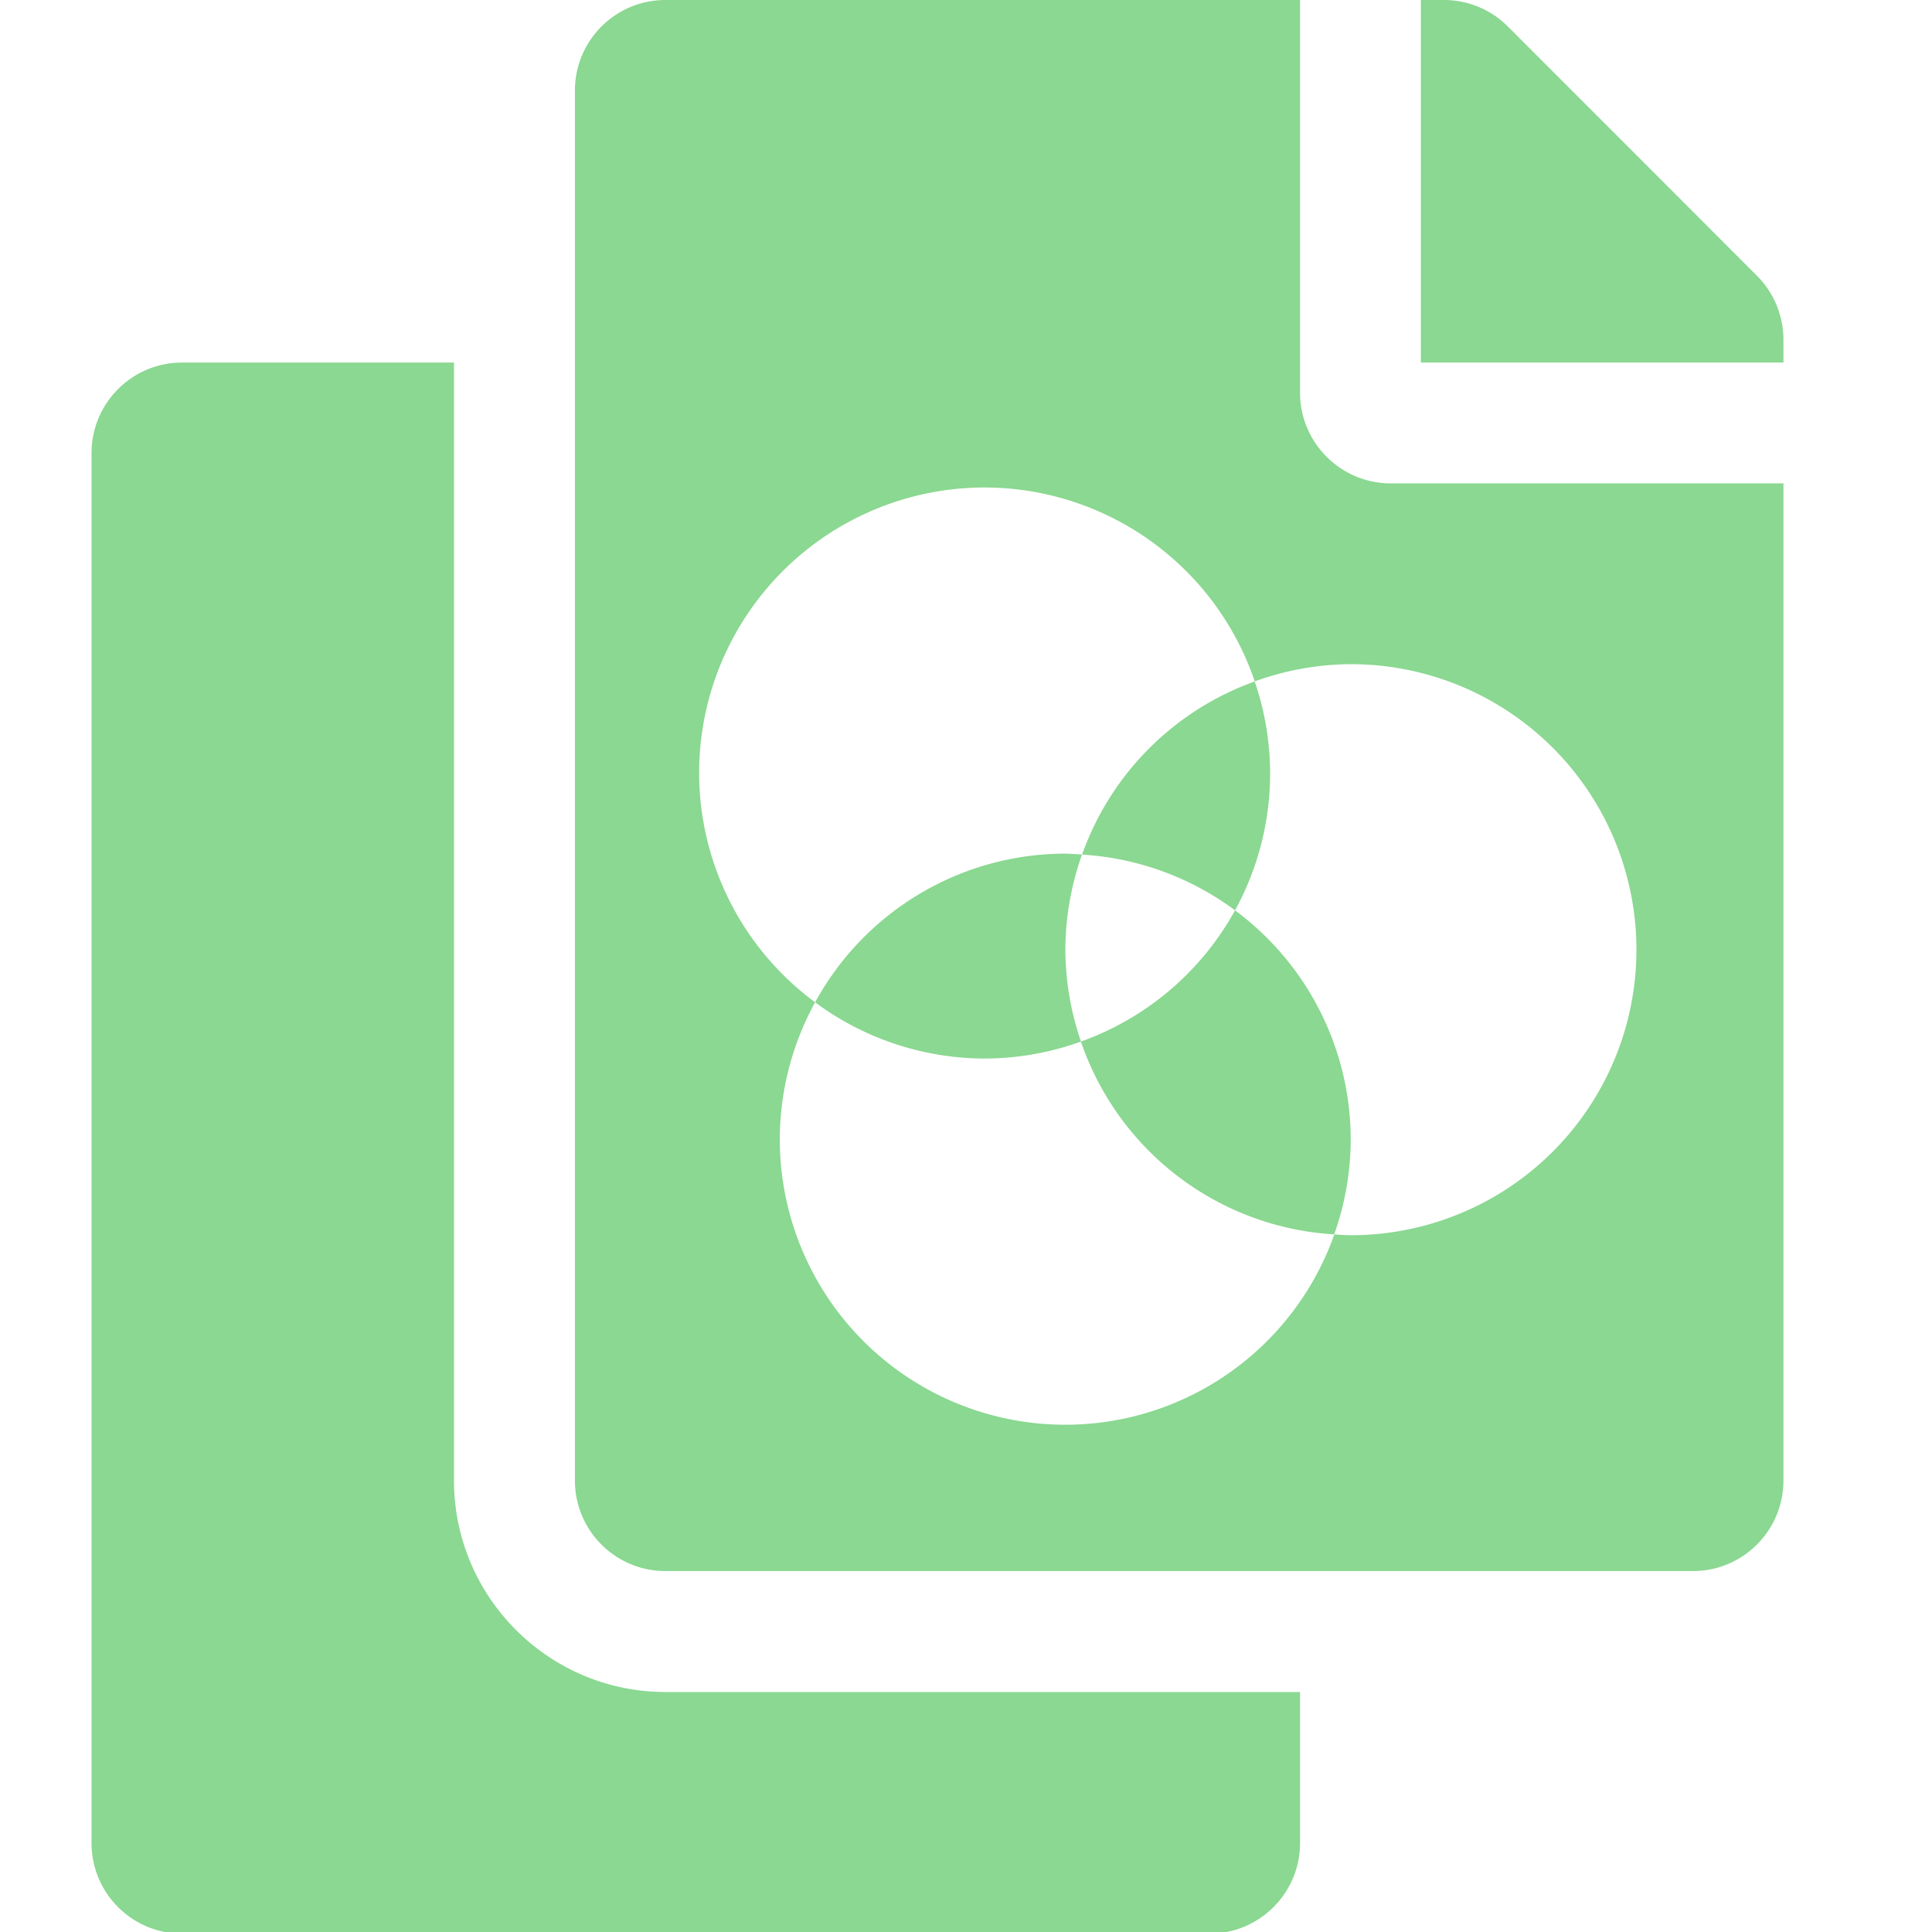 <?xml version="1.0" encoding="UTF-8" standalone="no"?>
<!-- Created with Inkscape (http://www.inkscape.org/) -->

<svg
   xmlns:dc="http://purl.org/dc/elements/1.1/"
   xmlns:cc="http://creativecommons.org/ns#"
   xmlns:rdf="http://www.w3.org/1999/02/22-rdf-syntax-ns#"
   xmlns:svg="http://www.w3.org/2000/svg"
   xmlns="http://www.w3.org/2000/svg"
   xmlns:sodipodi="http://sodipodi.sourceforge.net/DTD/sodipodi-0.dtd"
   xmlns:inkscape="http://www.inkscape.org/namespaces/inkscape"
   width="32"
   height="32"
   viewBox="0 0 8.467 8.467"
   version="1.1"
   id="svg8"
   inkscape:version="0.92.5 (2060ec1f9f, 2020-04-08)"
   sodipodi:docname="copy-colors_sl.svg">
  <defs
     id="defs2">
    <style
       id="style1399">.cls-1{fill:#e3e3e3;}</style>
    <style
       id="style1399-4">.cls-1{fill:#e3e3e3;}</style>
    <style
       id="style1399-8">.cls-1{fill:#e3e3e3;}</style>
    <style
       id="style1399-4-5">.cls-1{fill:#e3e3e3;}</style>
    <style
       id="style1399-9">.cls-1{fill:#e3e3e3;}</style>
    <style
       id="style1399-4-6">.cls-1{fill:#e3e3e3;}</style>
    <style
       id="style1399-8-4">.cls-1{fill:#e3e3e3;}</style>
    <style
       id="style1399-4-5-3">.cls-1{fill:#e3e3e3;}</style>
    <style
       id="style1399-88">.cls-1{fill:#e3e3e3;}</style>
    <style
       id="style1399-3">.cls-1{fill:#e3e3e3;}</style>
    <style
       id="style1399-94">.cls-1{fill:#e3e3e3;}</style>
    <style
       id="style1399-5">.cls-1{fill:#e3e3e3;}</style>
  </defs>
  <sodipodi:namedview
     id="base"
     pagecolor="#ffffff"
     bordercolor="#666666"
     borderopacity="1.0"
     inkscape:pageopacity="0.0"
     inkscape:pageshadow="2"
     inkscape:zoom="15.999999"
     inkscape:cx="12.50454"
     inkscape:cy="16.196072"
     inkscape:document-units="mm"
     inkscape:current-layer="layer1"
     showgrid="false"
     units="px"
     inkscape:window-width="1858"
     inkscape:window-height="1136"
     inkscape:window-x="0"
     inkscape:window-y="27"
     inkscape:window-maximized="1"
     inkscape:snap-bbox="true"
     inkscape:bbox-paths="true"
     inkscape:bbox-nodes="true"
     inkscape:snap-bbox-edge-midpoints="true"
     inkscape:snap-bbox-midpoints="true"
     inkscape:snap-nodes="false">
    <sodipodi:guide
       position="8.467,0"
       orientation="-32,0"
       id="guide854"
       inkscape:locked="false" />
    <sodipodi:guide
       position="8.467,8.467"
       orientation="0,-32"
       id="guide856"
       inkscape:locked="false" />
    <sodipodi:guide
       position="0,8.467"
       orientation="32,0"
       id="guide858"
       inkscape:locked="false" />
  </sodipodi:namedview>
  <g
     inkscape:label="Layer 1"
     inkscape:groupmode="layer"
     id="layer1"
     transform="translate(0,-288.533)">
    <path
       style="fill:#8ad891;stroke-width:0.062"
       d="M 11.006,0 C 10.178,0 9.508,0.67 9.508,1.498 V 24.484 c 0,0.828 0.67,1.498 1.498,1.498 h 16.99 c 0.828,0 1.498,-0.67 1.498,-1.498 V 7.994 H 22.998 C 22.174,7.994 21.5,7.321 21.5,6.496 V 0 Z m 12.492,0 v 5.996 h 5.996 V 5.617 A 1.499,1.499 0 0 0 29.055,4.559 L 24.938,0.439 A 1.499,1.499 0 0 0 23.877,0 Z M 3.012,5.996 c -0.828,0 -1.498,0.67 -1.498,1.498 V 30.48 c 0,0.828 0.67,1.498 1.498,1.498 H 20 c 0.828,0 1.5,-0.67 1.5,-1.498 V 27.982 H 11.006 c -1.929,0 -3.498,-1.569 -3.498,-3.498 V 5.996 Z M 16.285,8.062 a 4.722,4.722 0 0 1 4.465,3.205 4.722,4.722 0 0 1 0,0.002 4.722,4.722 0 0 1 1.59,-0.285 4.722,4.722 0 0 1 4.723,4.723 4.722,4.722 0 0 1 -4.723,4.721 4.722,4.722 0 0 1 -0.273,-0.014 A 4.722,4.722 0 0 1 17.619,23.562 4.722,4.722 0 0 1 12.896,18.84 4.722,4.722 0 0 1 13.48,16.576 4.722,4.722 0 0 1 11.562,12.785 4.722,4.722 0 0 1 16.285,8.062 Z m -2.805,8.514 a 4.722,4.722 0 0 0 2.805,0.93 4.722,4.722 0 0 0 1.592,-0.281 4.722,4.722 0 0 1 -0.258,-1.52 4.722,4.722 0 0 1 0.275,-1.572 4.722,4.722 0 0 0 -0.275,-0.016 4.722,4.722 0 0 0 -4.139,2.459 z m 4.414,-2.443 a 4.722,4.722 0 0 1 2.531,0.922 4.722,4.722 0 0 0 0.58,-2.27 A 4.722,4.722 0 0 0 20.75,11.27 4.722,4.722 0 0 0 17.895,14.133 Z m 2.531,0.922 a 4.722,4.722 0 0 1 -2.549,2.17 4.722,4.722 0 0 0 4.189,3.189 4.722,4.722 0 0 0 0,-0.002 4.722,4.722 0 0 0 0.273,-1.572 4.722,4.722 0 0 0 -1.914,-3.785 z"
       transform="matrix(0.265,0,0,0.265,0,288.533)"
       id="path819"
       inkscape:connector-curvature="0" />
  </g>
</svg>
